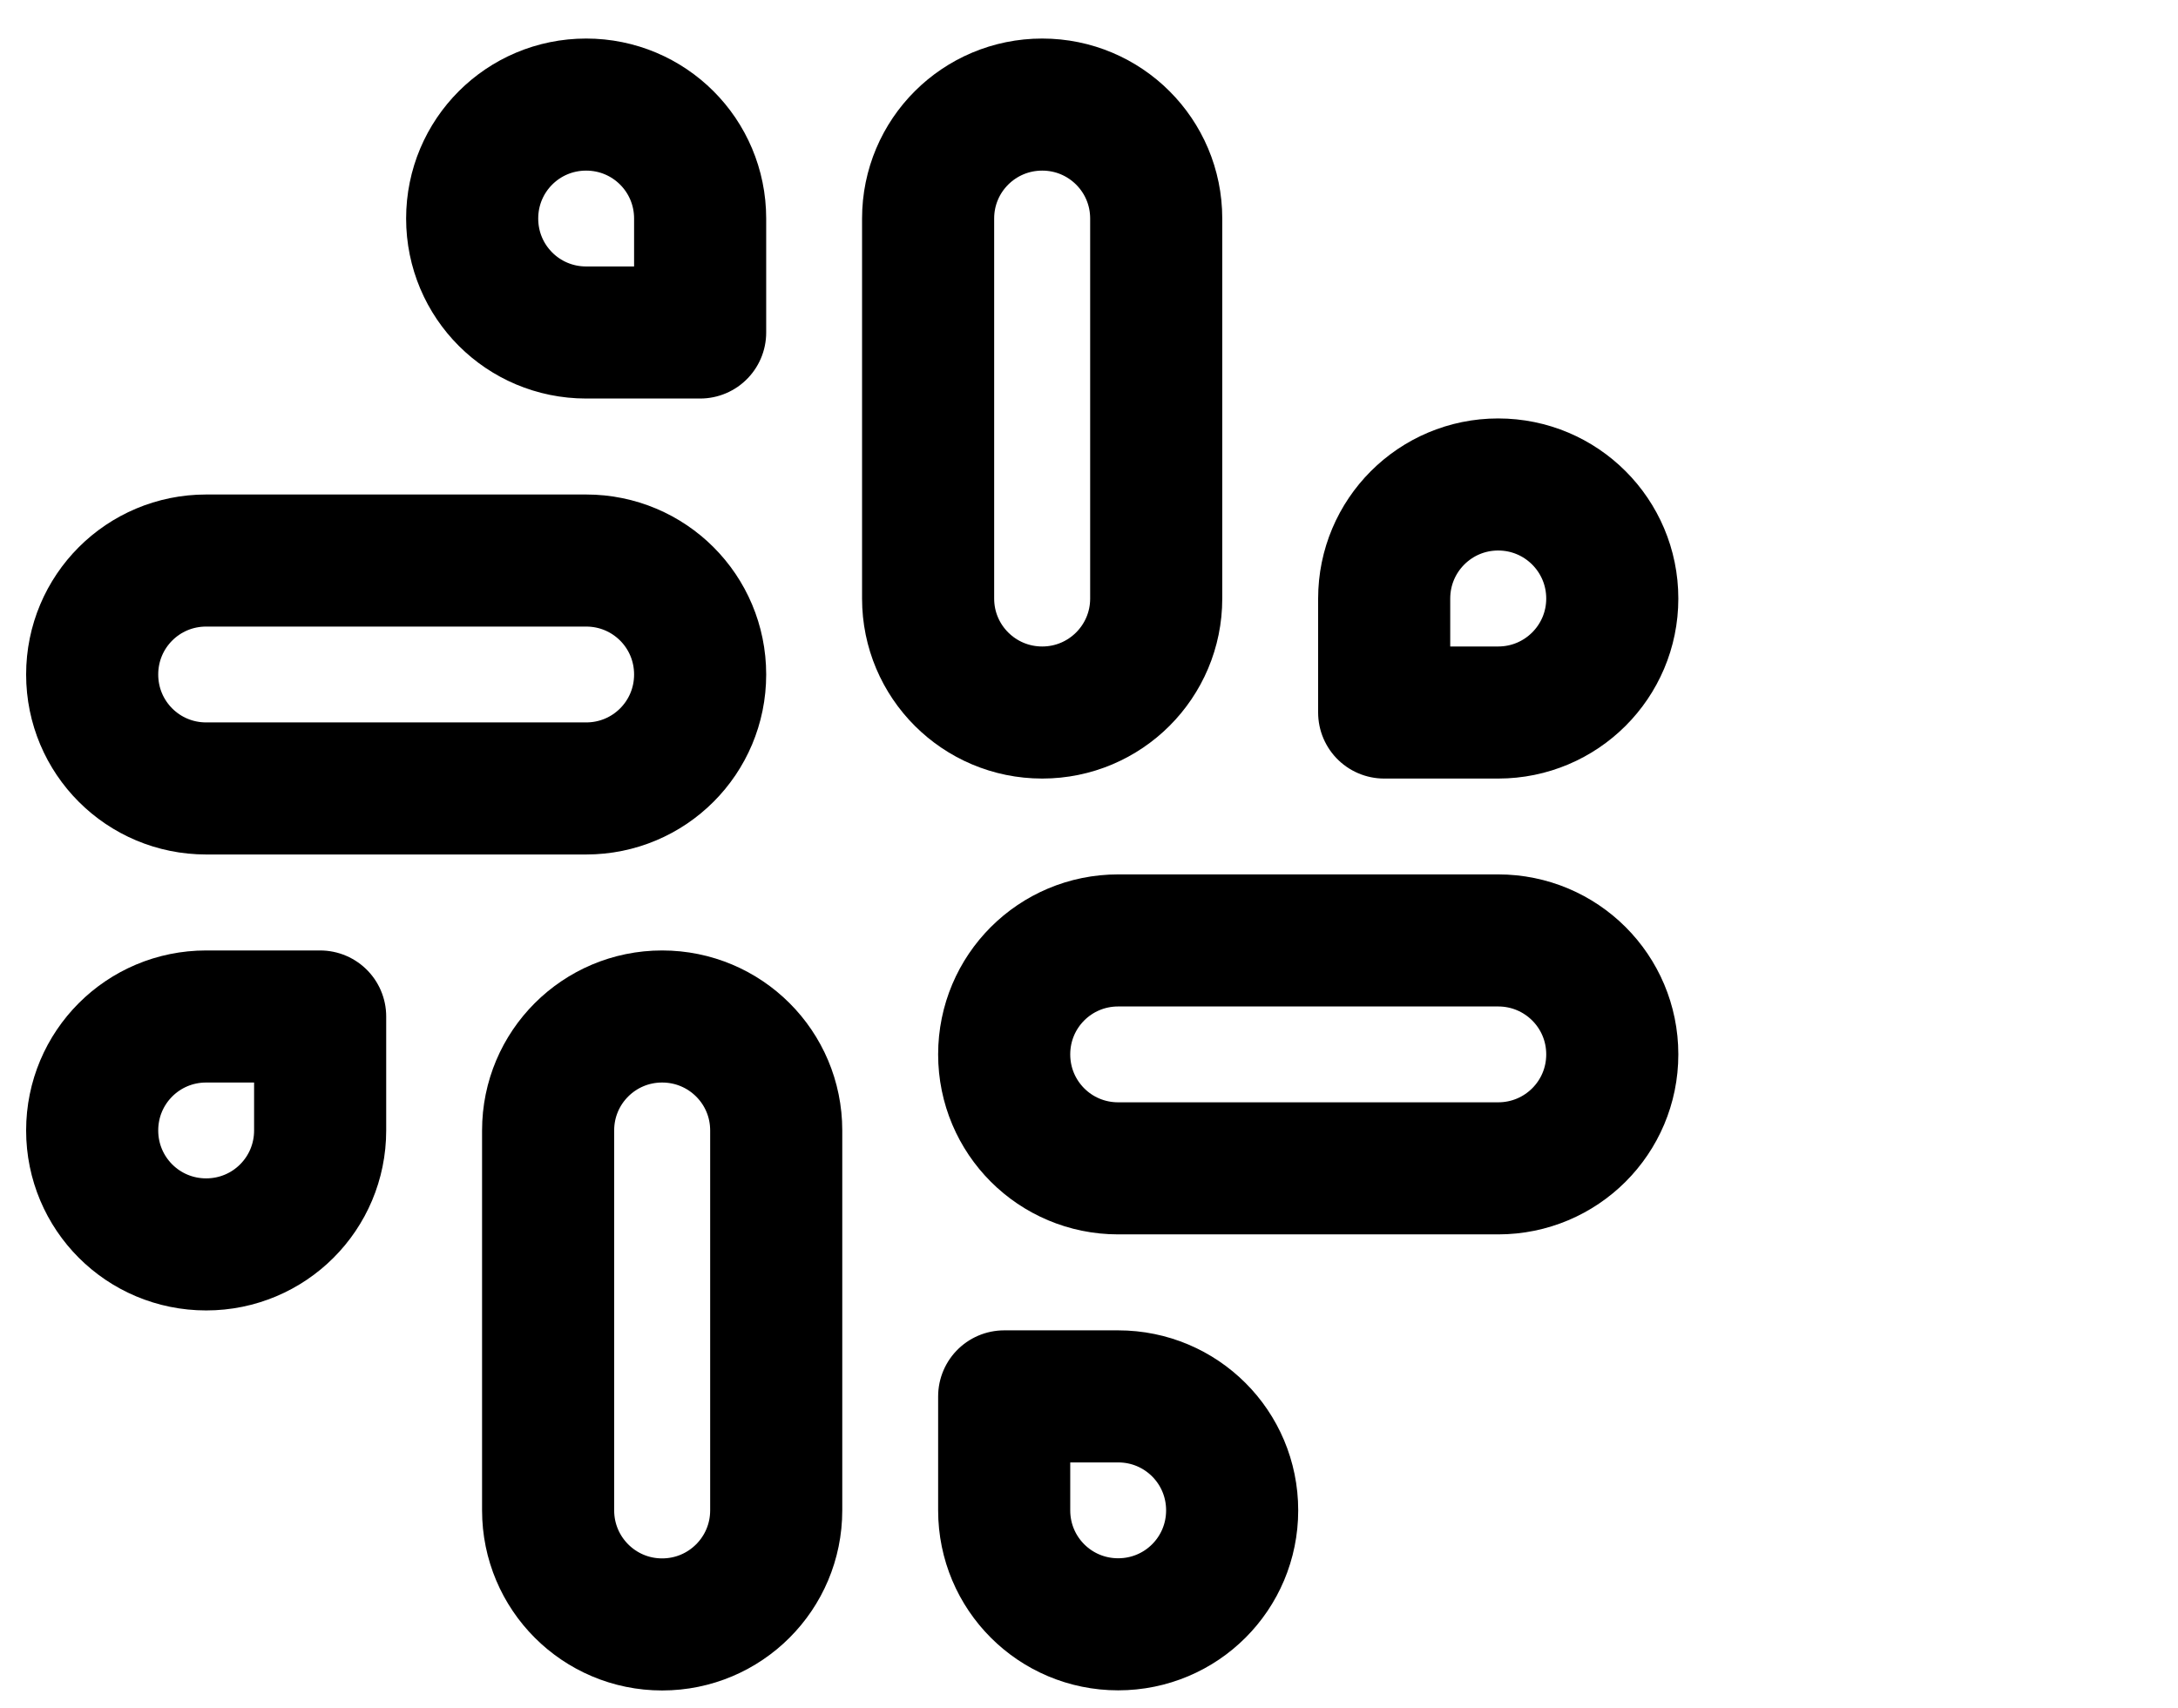 <?xml version="1.0" encoding="UTF-8"?>
<!DOCTYPE svg PUBLIC "-//W3C//DTD SVG 1.1//EN" "http://www.w3.org/Graphics/SVG/1.1/DTD/svg11.dtd">
<!-- Creator: CorelDRAW -->
<svg xmlns="http://www.w3.org/2000/svg" xml:space="preserve" width="51px" height="40px" version="1.1" style="shape-rendering:geometricPrecision; text-rendering:geometricPrecision; image-rendering:optimizeQuality; fill-rule:evenodd; clip-rule:evenodd"
viewBox="0 0 169.38 132.93"
 xmlns:xlink="http://www.w3.org/1999/xlink"
 xmlns:xodm="http://www.corel.com/coreldraw/odm/2003">
 <defs>
  <style type="text/css">
   <![CDATA[
    .str0 {stroke:black;stroke-width:10.28;stroke-linecap:round;stroke-linejoin:round;stroke-miterlimit:22.926}
    .fil0 {fill:none}
   ]]>
  </style>
 </defs>
 <g id="Слой_x0020_1">
  <rect class="fil0" width="169.37" height="132.93"/>
  <g id="logo.svg">
   <path class="fil0 str0" d="M81.05 55.46c-4.91,0 -8.88,-3.97 -8.88,-8.87l0 -29.58c0,-4.91 3.97,-8.87 8.88,-8.87 4.9,0 8.87,3.96 8.87,8.87l0 29.58c0,4.9 -3.97,8.87 -8.87,8.87z"/>
   <path class="fil0 str0" d="M116.53 55.46l-8.87 0 0 -8.87c0,-4.91 3.97,-8.88 8.87,-8.88 4.91,0 8.88,3.97 8.88,8.88 0,4.9 -3.97,8.87 -8.88,8.87l0 0z"/>
   <path class="fil0 str0" d="M51.47 79.12c4.91,0 8.88,3.96 8.88,8.87l0 29.57c0,4.91 -3.97,8.88 -8.88,8.88 -4.9,0 -8.87,-3.97 -8.87,-8.88l0 -29.57c0,-4.91 3.97,-8.87 8.87,-8.87l0 0z"/>
   <path class="fil0 str0" d="M15.99 79.12l8.87 0 0 8.87c0,4.91 -3.96,8.87 -8.87,8.87 -4.91,0 -8.87,-3.96 -8.87,-8.87 0,-4.91 3.96,-8.87 8.87,-8.87z"/>
   <path class="fil0 str0" d="M78.09 82.07c0,-4.91 3.96,-8.87 8.87,-8.87l29.57 0c4.91,0 8.88,3.96 8.88,8.87 0,4.91 -3.97,8.87 -8.88,8.87l-29.57 0c-4.91,0 -8.87,-3.96 -8.87,-8.87l0 0z"/>
   <path class="fil0 str0" d="M86.96 108.69l-8.87 0 0 8.87c0,4.91 3.96,8.87 8.87,8.87 4.91,0 8.87,-3.96 8.87,-8.87 0,-4.91 -3.96,-8.87 -8.87,-8.87l0 0z"/>
   <path class="fil0 str0" d="M54.43 52.5c0,-4.91 -3.96,-8.87 -8.87,-8.87l-29.57 0c-4.91,0 -8.87,3.96 -8.87,8.87 0,4.91 3.96,8.87 8.87,8.87l29.57 0c4.91,0 8.87,-3.96 8.87,-8.87l0 0z"/>
   <path class="fil0 str0" d="M45.56 25.88l8.87 0 0 -8.87c0,-4.91 -3.96,-8.87 -8.87,-8.87 -4.91,0 -8.87,3.96 -8.87,8.87 0,4.91 3.96,8.87 8.87,8.87z"/>
  </g>
 </g>
</svg>
